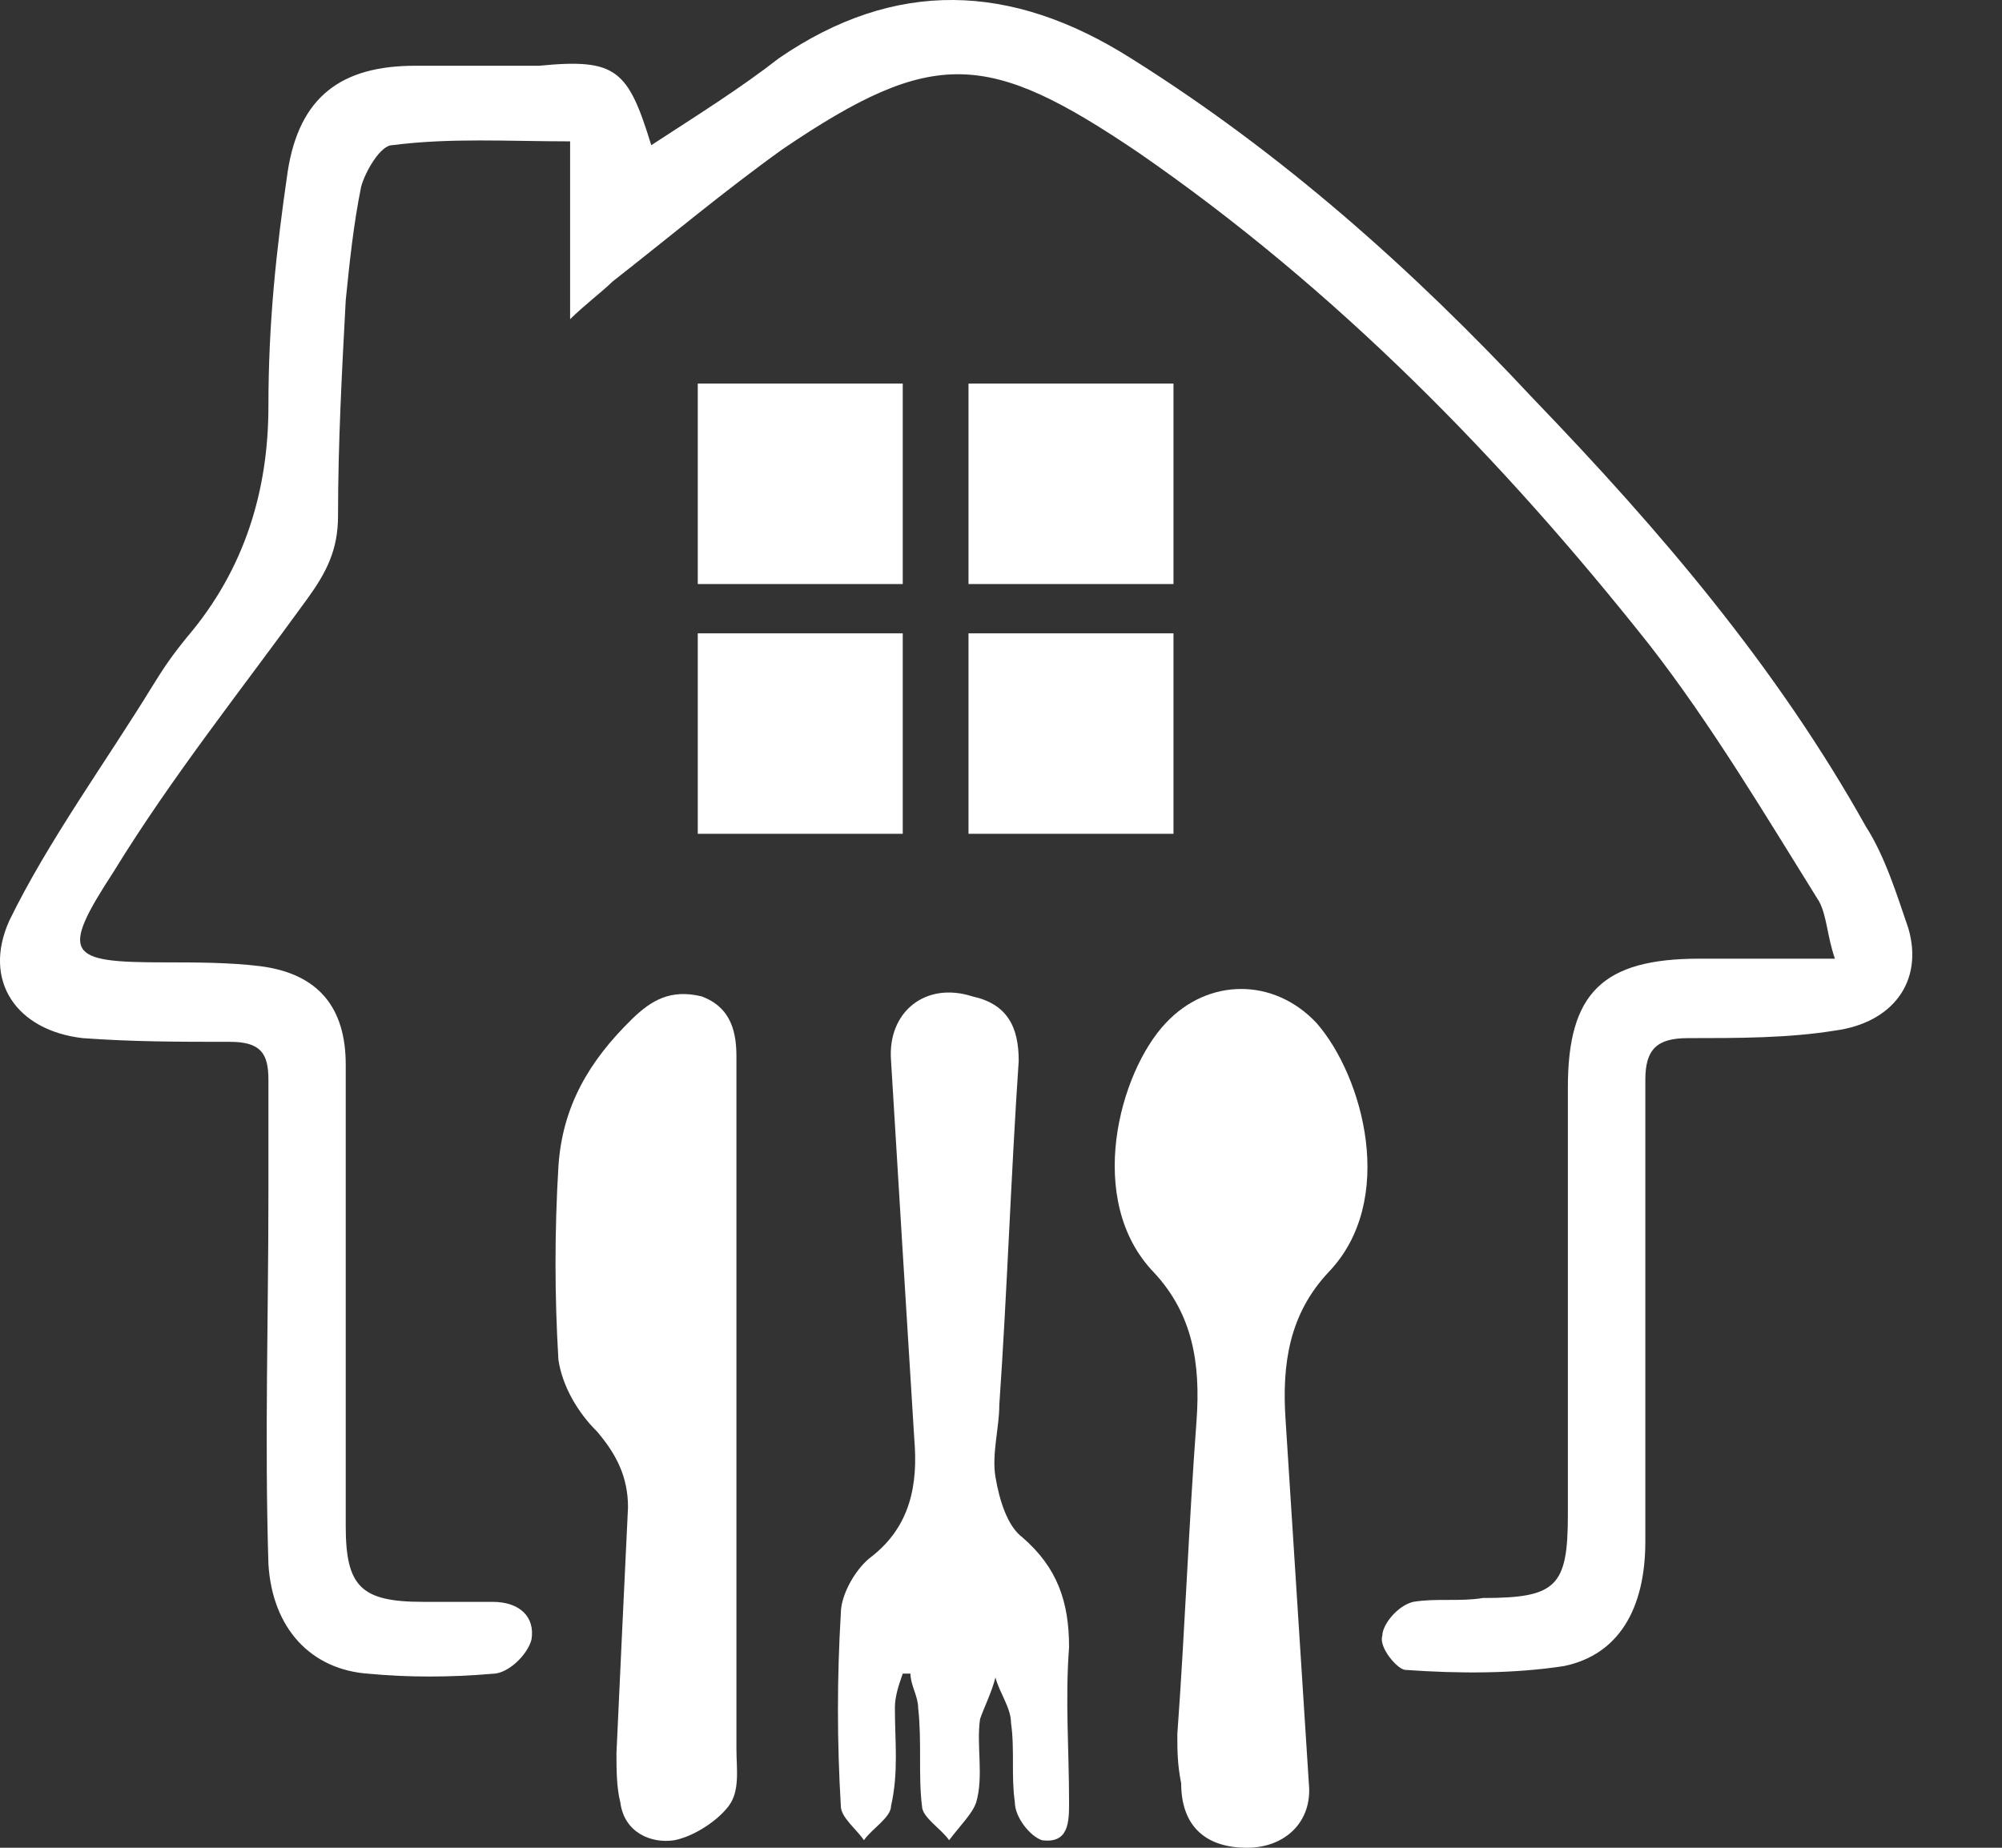 <svg width="13" height="12" viewBox="0 0 13 12" fill="none" xmlns="http://www.w3.org/2000/svg">
<rect x="0" y="0" width="13" height="12" fill="#333333" stroke="none"/>
<path d="M4.229 0.943C4.531 0.746 4.807 0.574 5.058 0.378C5.811 -0.138 6.565 -0.114 7.343 0.378C8.323 0.992 9.177 1.754 9.956 2.589C10.784 3.449 11.538 4.334 12.115 5.366C12.241 5.562 12.316 5.808 12.392 6.029C12.492 6.373 12.291 6.643 11.915 6.693C11.613 6.742 11.287 6.742 10.96 6.742C10.759 6.742 10.684 6.815 10.684 7.012C10.684 8.019 10.684 9.002 10.684 10.01C10.684 10.452 10.508 10.747 10.156 10.82C9.83 10.87 9.478 10.87 9.127 10.845C9.076 10.845 8.951 10.698 8.976 10.624C8.976 10.55 9.076 10.427 9.177 10.403C9.328 10.378 9.478 10.403 9.629 10.378C10.106 10.378 10.181 10.305 10.181 9.838C10.181 8.904 10.181 7.97 10.181 7.061C10.181 6.447 10.408 6.226 11.036 6.226C11.312 6.226 11.588 6.226 11.915 6.226C11.864 6.078 11.864 5.955 11.814 5.857C11.462 5.292 11.111 4.702 10.709 4.186C9.755 2.982 8.675 1.877 7.394 0.992C6.414 0.329 6.063 0.304 5.083 0.968C4.706 1.238 4.355 1.533 3.978 1.828C3.903 1.901 3.802 1.975 3.702 2.073C3.702 1.656 3.702 1.312 3.702 0.918C3.3 0.918 2.923 0.894 2.546 0.943C2.471 0.943 2.371 1.115 2.345 1.213C2.295 1.459 2.27 1.705 2.245 1.95C2.22 2.417 2.195 2.884 2.195 3.351C2.195 3.572 2.119 3.719 1.994 3.891C1.567 4.481 1.115 5.046 0.738 5.661C0.386 6.201 0.437 6.25 1.065 6.25C1.266 6.25 1.492 6.25 1.692 6.275C2.069 6.324 2.245 6.545 2.245 6.914C2.245 7.921 2.245 8.904 2.245 9.911C2.245 10.305 2.345 10.403 2.747 10.403C2.898 10.403 3.049 10.403 3.199 10.403C3.375 10.403 3.476 10.501 3.451 10.649C3.425 10.747 3.3 10.87 3.199 10.87C2.923 10.894 2.647 10.894 2.396 10.87C2.019 10.845 1.768 10.575 1.743 10.157C1.718 9.346 1.743 8.56 1.743 7.749C1.743 7.503 1.743 7.258 1.743 7.012C1.743 6.84 1.692 6.766 1.492 6.766C1.165 6.766 0.864 6.766 0.537 6.742C0.11 6.693 -0.116 6.373 0.06 5.98C0.311 5.464 0.688 4.948 0.989 4.457C1.065 4.334 1.115 4.26 1.215 4.137C1.592 3.695 1.743 3.179 1.743 2.638C1.743 2.098 1.793 1.631 1.868 1.115C1.944 0.624 2.22 0.427 2.697 0.427C2.973 0.427 3.25 0.427 3.501 0.427C4.003 0.378 4.078 0.452 4.229 0.943Z" fill="white"/>
<path d="M7.645 11.263C7.695 10.575 7.72 9.887 7.77 9.223C7.796 8.855 7.745 8.535 7.494 8.265C7.042 7.798 7.268 6.963 7.57 6.644C7.846 6.349 8.273 6.349 8.549 6.644C8.85 6.987 9.076 7.798 8.624 8.265C8.373 8.535 8.323 8.855 8.348 9.223C8.398 10.01 8.449 10.796 8.499 11.582C8.524 11.828 8.348 12 8.097 12C7.821 12 7.67 11.852 7.67 11.582C7.645 11.459 7.645 11.361 7.645 11.263Z" fill="white"/>
<path d="M4.782 9.199C4.782 9.911 4.782 10.649 4.782 11.361C4.782 11.484 4.807 11.631 4.731 11.73C4.656 11.828 4.505 11.926 4.38 11.951C4.229 11.975 4.053 11.902 4.028 11.705C4.003 11.607 4.003 11.484 4.003 11.386C4.028 10.845 4.053 10.305 4.078 9.789C4.078 9.592 4.003 9.445 3.877 9.297C3.752 9.174 3.651 9.002 3.626 8.83C3.601 8.413 3.601 7.995 3.626 7.577C3.651 7.184 3.827 6.889 4.103 6.619C4.229 6.496 4.355 6.422 4.556 6.471C4.756 6.545 4.782 6.717 4.782 6.865C4.782 7.381 4.782 7.897 4.782 8.413C4.782 8.683 4.782 8.953 4.782 9.199Z" fill="white"/>
<path d="M5.862 10.869C5.836 10.943 5.811 11.017 5.811 11.091C5.811 11.312 5.836 11.508 5.786 11.729C5.786 11.803 5.661 11.877 5.61 11.951C5.56 11.877 5.46 11.803 5.46 11.729C5.435 11.312 5.435 10.894 5.46 10.476C5.46 10.354 5.56 10.181 5.661 10.108C5.912 9.911 5.962 9.641 5.937 9.346C5.887 8.535 5.836 7.724 5.786 6.889C5.761 6.57 6.012 6.373 6.314 6.471C6.54 6.52 6.615 6.668 6.615 6.889C6.565 7.626 6.54 8.388 6.489 9.125C6.489 9.272 6.439 9.444 6.464 9.592C6.489 9.739 6.54 9.911 6.64 9.985C6.866 10.181 6.942 10.403 6.942 10.697C6.916 11.041 6.942 11.361 6.942 11.705C6.942 11.828 6.942 11.975 6.766 11.951C6.69 11.926 6.59 11.803 6.59 11.705C6.565 11.533 6.59 11.361 6.565 11.189C6.565 11.091 6.489 10.992 6.464 10.894C6.439 10.992 6.389 11.091 6.364 11.164C6.339 11.336 6.389 11.533 6.339 11.705C6.314 11.779 6.238 11.852 6.163 11.951C6.113 11.877 5.987 11.803 5.987 11.729C5.962 11.533 5.987 11.312 5.962 11.091C5.962 11.017 5.912 10.943 5.912 10.869C5.912 10.869 5.887 10.869 5.862 10.869Z" fill="white"/>
<path d="M5.862 2.491H4.531V3.793H5.862V2.491Z" fill="white"/>
<path d="M7.62 2.491H6.289V3.793H7.62V2.491Z" fill="white"/>
<path d="M5.862 4.113H4.531V5.415H5.862V4.113Z" fill="white"/>
<path d="M7.62 4.113H6.289V5.415H7.62V4.113Z" fill="white"/>
</svg>
